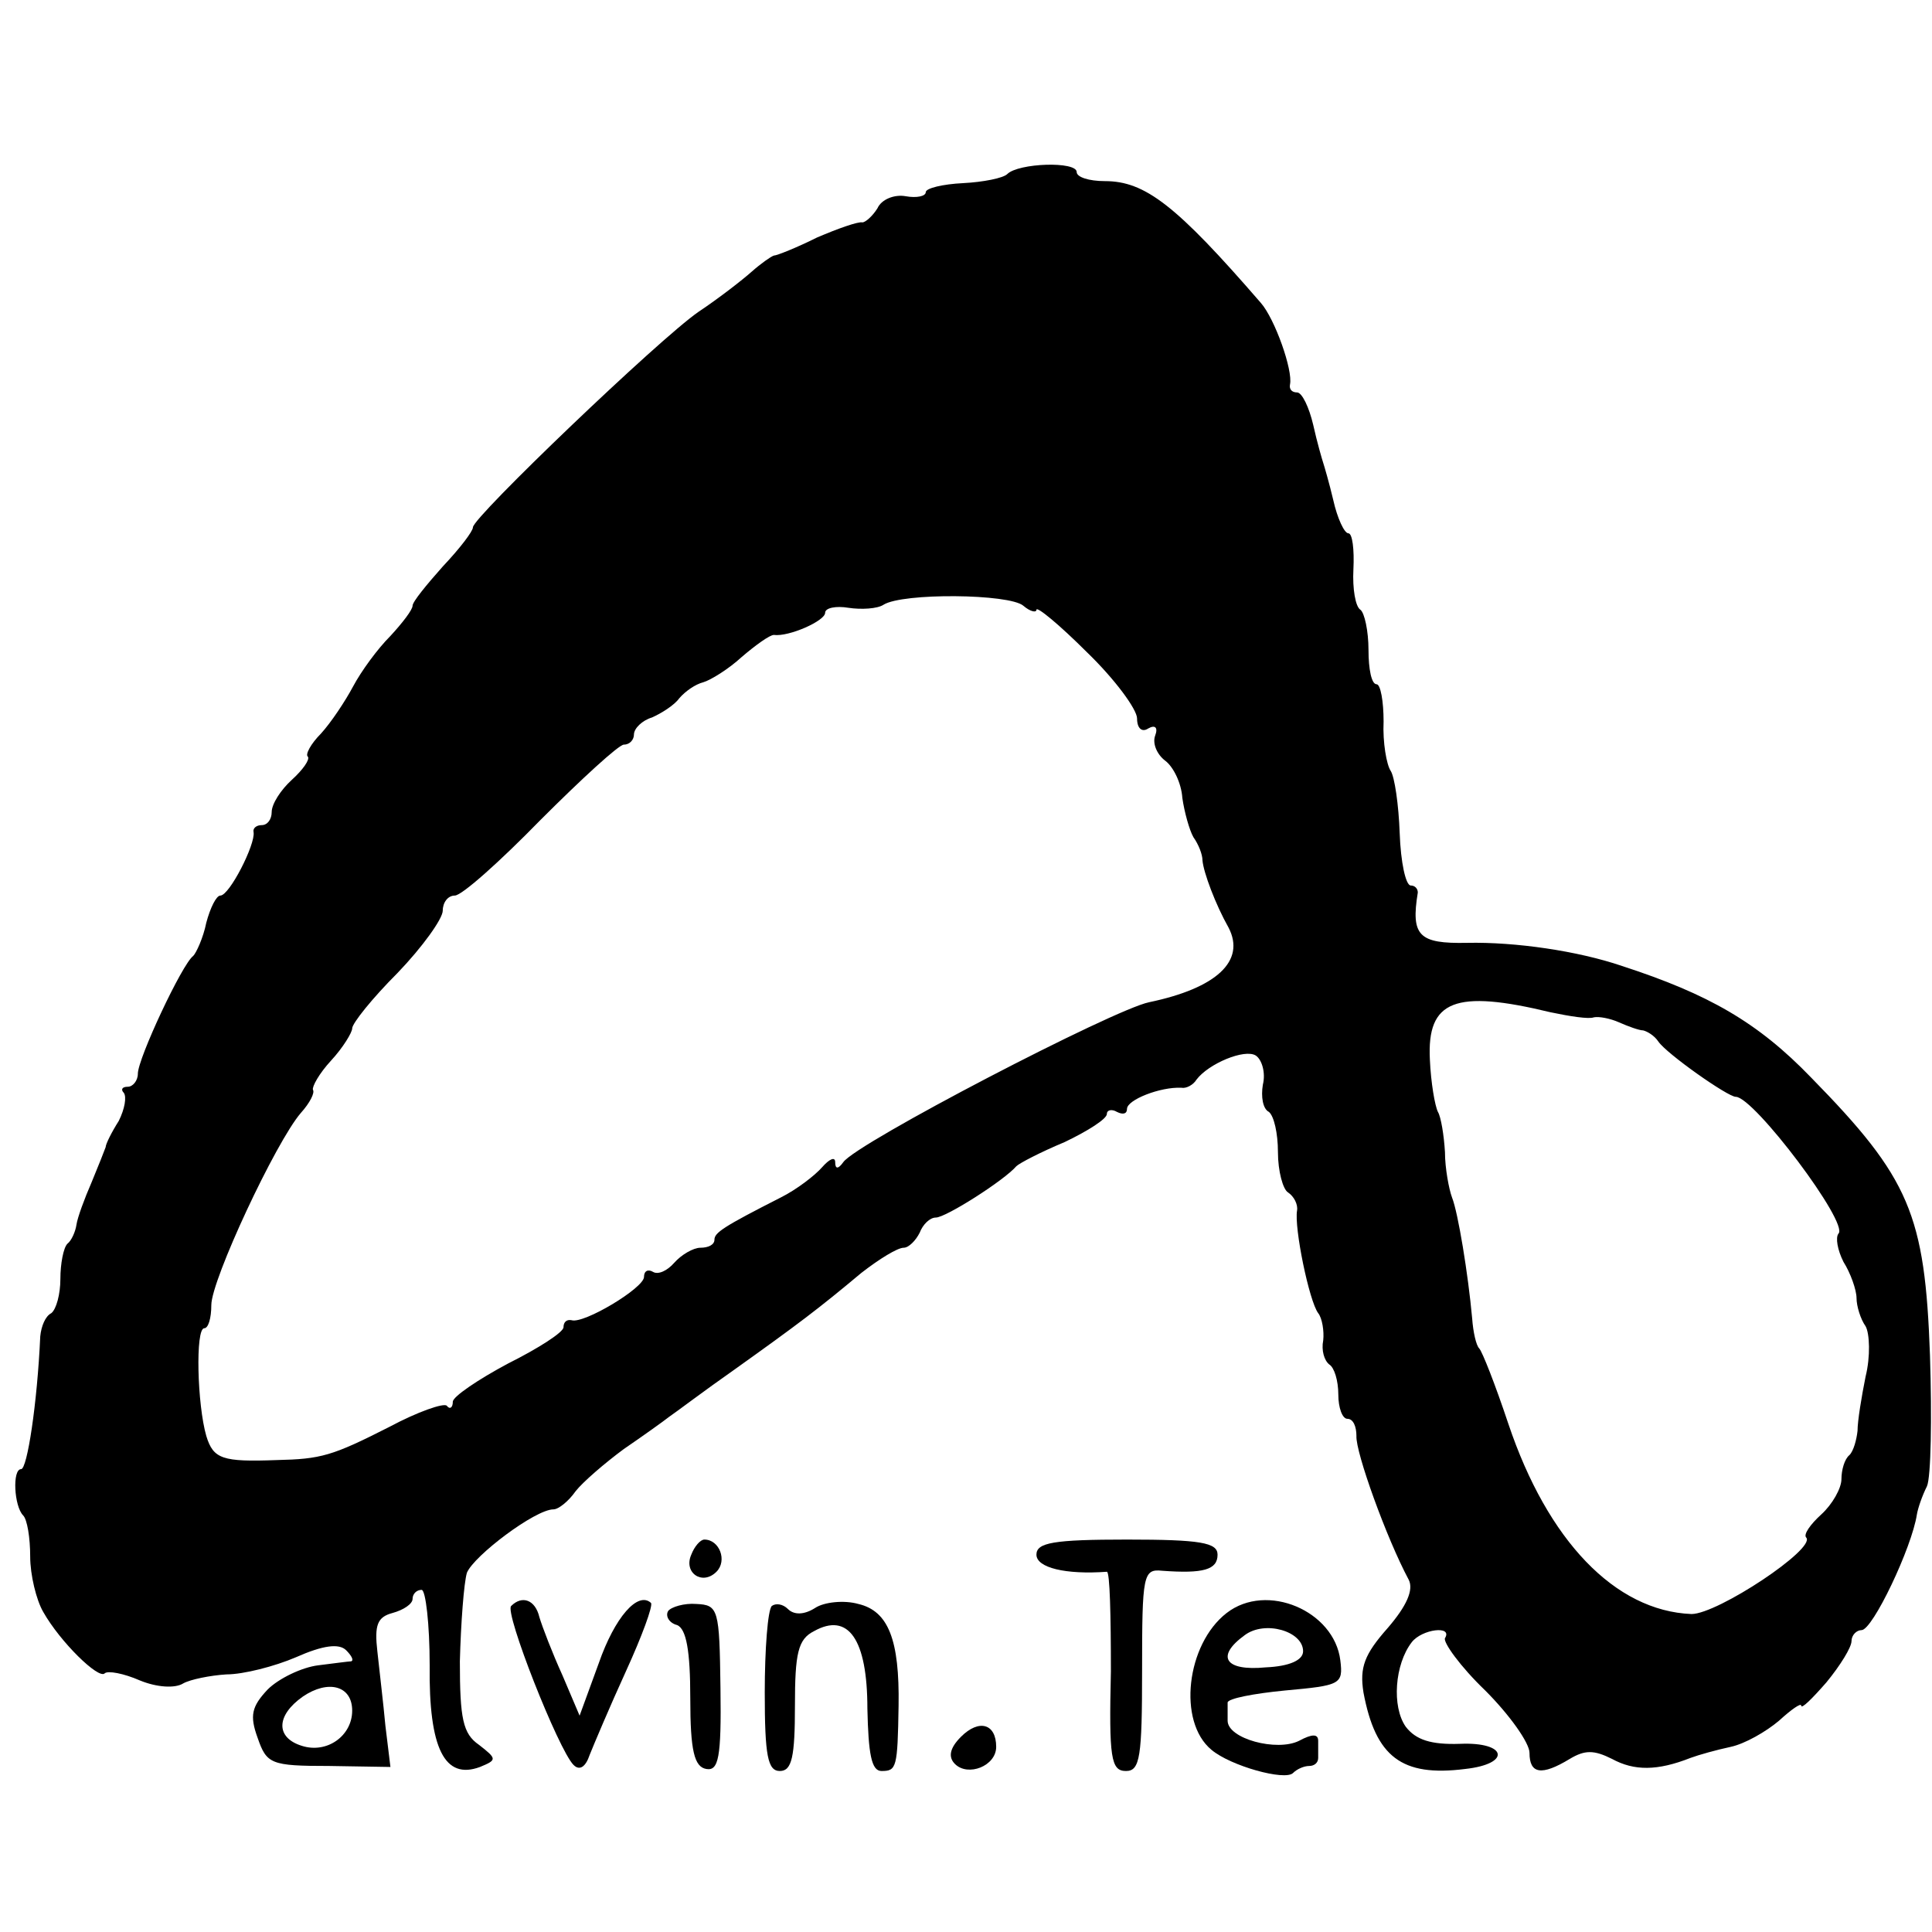 <?xml version="1.0" standalone="no"?>
<!DOCTYPE svg PUBLIC "-//W3C//DTD SVG 20010904//EN"
 "http://www.w3.org/TR/2001/REC-SVG-20010904/DTD/svg10.dtd">
<svg version="1.0" xmlns="http://www.w3.org/2000/svg"
 width="192pt" height="192pt" viewBox="0 0 192 192"
 preserveAspectRatio="xMidYMid meet">
<g transform="translate(0,192) scale(0.1,-0.1)"
fill="#000000" stroke="none">
<path d="M1001 1747 c-4 -4 -24 -8 -44 -9 -20 -1 -37 -5 -37 -9 0 -4 -9 -6
-20 -4 -11 2 -24 -3 -28 -12 -5 -8 -12 -14 -15 -14 -4 1 -24 -6 -45 -15 -20
-10 -40 -18 -43 -18 -3 -1 -13 -8 -22 -16 -9 -8 -32 -26 -53 -40 -39 -27 -224
-204 -224 -214 0 -4 -13 -21 -30 -39 -16 -18 -30 -35 -30 -39 0 -4 -10 -17
-22 -30 -13 -13 -29 -35 -37 -50 -8 -15 -22 -36 -32 -47 -10 -10 -16 -21 -13
-23 2 -3 -5 -13 -16 -23 -11 -10 -20 -24 -20 -32 0 -7 -4 -13 -10 -13 -5 0 -9
-3 -8 -7 2 -12 -24 -63 -33 -63 -4 0 -10 -12 -14 -27 -3 -15 -10 -30 -13 -33
-11 -8 -55 -102 -55 -117 0 -7 -5 -13 -10 -13 -6 0 -7 -3 -4 -6 3 -4 1 -16 -5
-28 -7 -11 -13 -23 -13 -26 -1 -3 -7 -18 -14 -35 -7 -16 -14 -35 -15 -42 -1
-7 -5 -16 -9 -19 -4 -4 -7 -20 -7 -35 0 -15 -4 -30 -9 -34 -6 -3 -10 -13 -11
-23 -3 -67 -13 -132 -19 -132 -9 0 -7 -37 2 -46 4 -4 7 -22 7 -41 0 -18 6 -43
13 -55 17 -30 55 -67 61 -61 3 3 19 0 35 -7 17 -7 35 -8 43 -3 7 4 27 8 43 9
17 0 48 8 69 17 27 12 43 14 50 7 5 -5 8 -10 5 -11 -2 0 -17 -2 -33 -4 -16 -2
-39 -13 -50 -24 -16 -17 -18 -26 -10 -48 9 -26 13 -28 71 -28 l61 -1 -5 41
c-2 22 -6 55 -8 74 -3 26 0 34 15 38 11 3 20 9 20 14 0 5 4 9 9 9 4 0 8 -34 8
-75 -1 -83 15 -114 50 -101 17 7 17 8 -1 22 -16 11 -19 26 -19 83 1 38 4 78 7
88 7 17 68 63 86 63 5 0 15 8 22 18 7 9 29 28 48 42 19 13 40 28 45 32 6 4 35
26 65 47 63 45 83 60 126 96 18 14 36 25 42 25 5 0 12 7 16 15 3 8 10 15 16
15 10 0 68 37 80 51 3 3 24 14 48 24 23 11 42 23 42 28 0 4 5 5 10 2 6 -3 10
-2 10 3 0 9 33 22 54 21 5 -1 12 3 15 8 12 16 48 31 59 24 6 -4 10 -17 7 -29
-2 -12 0 -24 6 -27 5 -4 9 -21 9 -40 0 -19 5 -37 10 -40 6 -4 10 -12 9 -18 -3
-17 12 -90 21 -102 4 -5 6 -18 5 -27 -2 -10 1 -20 6 -24 5 -3 9 -16 9 -30 0
-13 4 -24 9 -24 6 0 9 -8 9 -17 -1 -16 30 -102 52 -143 5 -10 -2 -26 -21 -48
-23 -26 -28 -39 -24 -64 12 -64 38 -84 101 -76 46 5 42 27 -5 25 -29 -1 -44 4
-54 17 -14 20 -11 62 6 84 10 13 41 17 33 4 -2 -4 15 -28 40 -52 24 -24 44
-52 44 -62 0 -21 12 -23 40 -6 15 9 24 9 42 0 22 -12 45 -12 78 1 8 3 26 8 40
11 14 3 35 15 48 26 12 11 22 18 22 15 0 -4 11 7 25 23 14 17 25 35 25 41 0 6
5 11 10 11 11 0 50 82 55 115 1 6 5 18 10 28 4 9 5 68 3 130 -5 140 -20 176
-118 276 -53 55 -102 83 -188 111 -44 15 -106 24 -154 23 -48 -1 -56 7 -49 50
0 4 -3 7 -7 7 -5 0 -10 23 -11 52 -1 28 -5 56 -9 62 -4 6 -8 28 -7 49 0 20 -3
37 -7 37 -5 0 -8 15 -8 34 0 19 -4 37 -8 40 -5 3 -8 21 -7 40 1 20 -1 36 -5
36 -4 0 -11 15 -15 33 -4 17 -9 34 -10 37 -1 3 -6 20 -10 38 -4 17 -11 32 -16
32 -5 0 -8 3 -7 8 3 14 -15 65 -29 81 -84 97 -115 121 -155 121 -16 0 -28 4
-28 9 0 11 -58 9 -69 -2z m16 -429 c7 -6 13 -7 13 -4 0 4 23 -15 50 -42 28
-27 50 -57 50 -66 0 -10 5 -14 11 -10 7 4 10 1 7 -7 -3 -8 2 -19 10 -25 8 -6
16 -22 17 -37 2 -14 7 -32 11 -39 5 -7 9 -17 9 -23 1 -12 13 -44 26 -67 17
-33 -12 -60 -79 -74 -35 -7 -291 -140 -304 -159 -5 -7 -8 -7 -8 0 0 6 -6 3
-13 -5 -7 -8 -25 -22 -41 -30 -57 -29 -66 -35 -66 -42 0 -5 -6 -8 -14 -8 -7 0
-19 -7 -26 -15 -7 -8 -16 -12 -21 -9 -5 3 -9 1 -9 -5 0 -11 -60 -47 -72 -43
-5 1 -8 -2 -8 -7 0 -5 -25 -21 -55 -36 -30 -16 -55 -33 -55 -38 0 -6 -3 -8 -6
-4 -3 3 -29 -6 -57 -21 -57 -29 -68 -32 -112 -33 -54 -2 -63 1 -70 24 -9 31
-11 107 -2 107 4 0 7 10 7 23 0 25 64 162 89 191 9 10 14 20 12 23 -1 3 6 16
18 29 12 13 21 28 21 32 0 5 20 30 45 55 25 26 45 54 45 62 0 8 5 15 12 15 7
0 45 34 85 75 41 41 78 75 83 75 6 0 10 5 10 10 0 6 8 14 18 17 9 4 22 12 27
19 6 7 16 14 24 16 7 2 25 13 38 25 14 12 28 22 32 22 15 -2 51 14 51 22 0 5
11 7 23 5 13 -2 29 -1 35 3 19 12 125 11 139 -1z m524 -404 c19 -4 38 -7 43
-5 5 1 16 -1 25 -5 9 -4 20 -8 24 -8 4 -1 11 -5 15 -11 8 -12 69 -55 77 -55
18 0 113 -126 102 -136 -3 -4 -1 -16 5 -28 7 -11 13 -28 13 -36 0 -8 4 -21 9
-28 4 -7 5 -30 0 -50 -4 -20 -8 -44 -8 -54 -1 -9 -4 -20 -8 -24 -5 -4 -8 -15
-8 -24 0 -9 -9 -25 -20 -35 -11 -10 -18 -20 -15 -23 10 -11 -88 -76 -114 -76
-76 3 -143 73 -182 189 -13 39 -26 72 -29 75 -3 3 -6 16 -7 30 -4 44 -14 105
-20 120 -3 8 -7 29 -7 45 -1 17 -4 35 -7 40 -3 6 -7 29 -8 52 -3 59 25 70 120
47z m-1191 -694 c0 -25 -25 -43 -50 -35 -26 8 -26 30 1 49 25 17 49 11 49 -14z"/>
<path d="M687 375 c-8 -18 11 -31 25 -17 11 11 3 32 -12 32 -4 0 -10 -7 -13
-15z"/>
<path d="M1030 375 c0 -13 29 -20 70 -17 3 0 4 -44 4 -99 -2 -86 0 -99 15 -99
14 0 16 14 16 100 0 95 1 101 20 99 41 -3 55 1 55 16 0 12 -17 15 -90 15 -73
0 -90 -3 -90 -15z"/>
<path d="M508 324 c-7 -6 47 -143 62 -158 6 -6 12 -2 16 10 4 10 20 48 36 83
16 35 27 65 25 68 -13 12 -36 -14 -52 -60 l-19 -52 -17 40 c-10 22 -20 48 -23
58 -4 17 -17 22 -28 11z"/>
<path d="M664 319 c-3 -5 1 -12 9 -14 9 -4 13 -25 13 -73 0 -52 4 -68 16 -70
12 -2 15 11 14 80 -1 79 -2 83 -24 84 -12 1 -25 -3 -28 -7z"/>
<path d="M767 324 c-4 -4 -7 -43 -7 -86 0 -63 3 -78 15 -78 12 0 15 14 15 65
0 52 3 66 19 74 34 19 53 -8 53 -77 1 -45 4 -62 14 -62 15 0 16 3 17 65 1 65
-10 94 -40 101 -14 4 -34 2 -43 -4 -11 -7 -21 -7 -27 -1 -5 5 -12 6 -16 3z"/>
<path d="M1219 317 c-40 -31 -49 -108 -15 -136 19 -16 73 -31 81 -23 4 4 11 7
16 7 5 0 9 3 9 8 0 4 0 12 0 17 0 7 -6 7 -19 0 -22 -11 -71 2 -71 20 0 5 0 13
0 18 0 4 26 9 57 12 55 5 58 6 55 30 -6 49 -73 78 -113 47z m76 -38 c0 -9 -14
-15 -37 -16 -41 -4 -50 11 -21 32 20 15 58 4 58 -16z"/>
<path d="M955 194 c-11 -11 -13 -20 -6 -27 13 -13 41 -2 41 17 0 23 -17 28
-35 10z"/>
</g>
</svg>
